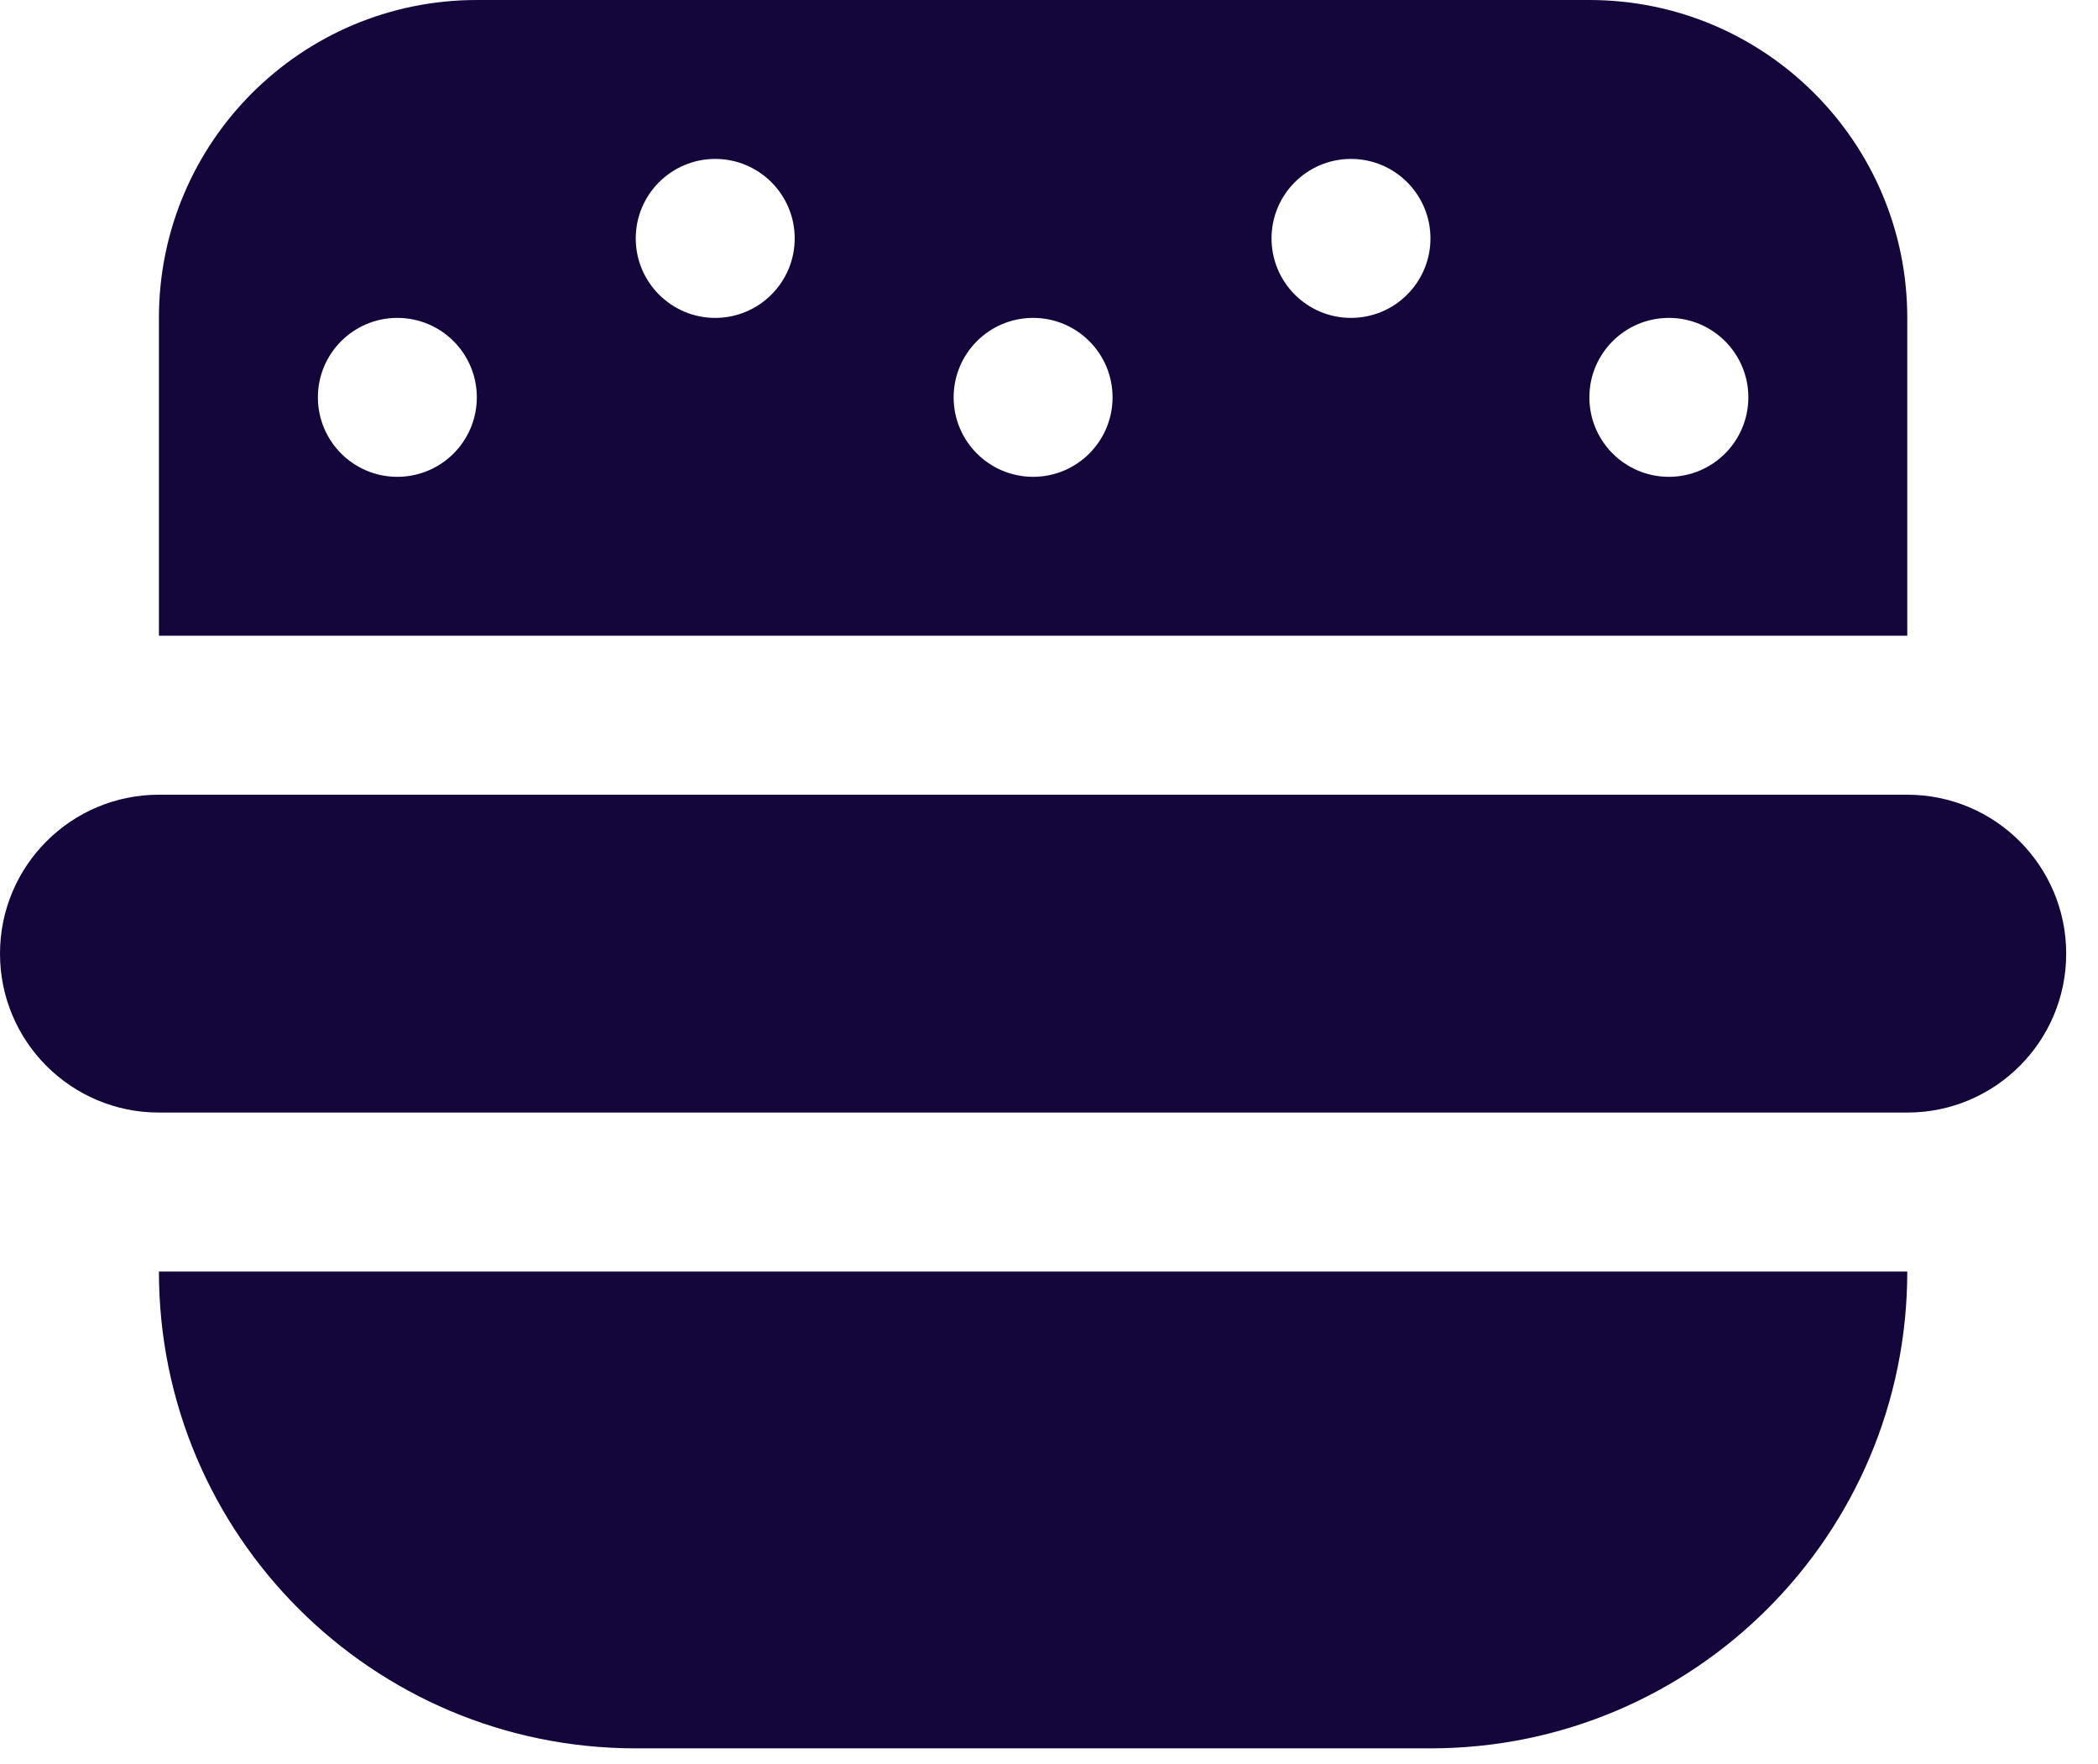 <?xml version="1.0" encoding="UTF-8"?>
<svg width="44px" height="37px" viewBox="0 0 44 37" version="1.1" xmlns="http://www.w3.org/2000/svg" xmlns:xlink="http://www.w3.org/1999/xlink">
    <g id="Page-1" stroke="none" stroke-width="1" fill="none" fill-rule="evenodd">
        <g id="Artboard-4" transform="translate(-84, -248)" fill="#14063A">
            <g id="icon-burger" transform="translate(84, 248)">
                <path d="M43.333,20 C43.333,21.841 41.841,23.333 40,23.333 L3.333,23.333 C1.492,23.333 0,21.841 0,20 C0,18.159 1.492,16.667 3.333,16.667 L40,16.667 C41.841,16.667 43.333,18.159 43.333,20 Z M8.333,26.667 L3.333,26.667 C3.333,32.19 7.81,36.667 13.333,36.667 L30,36.667 C35.523,36.667 40,32.19 40,26.667 L8.333,26.667 Z M6.667,13.333 L3.333,13.333 L3.333,6.667 C3.333,2.985 6.318,0 10,0 L33.333,0 C37.015,0 40,2.985 40,6.667 L40,13.333 L6.667,13.333 Z M33.333,8.333 C33.333,9.254 34.08,10 35,10 C35.92,10 36.667,9.254 36.667,8.333 C36.667,7.413 35.92,6.667 35,6.667 C34.08,6.667 33.333,7.413 33.333,8.333 Z M26.667,5 C26.667,5.92 27.413,6.667 28.333,6.667 C29.254,6.667 30,5.92 30,5 C30,4.08 29.254,3.333 28.333,3.333 C27.413,3.333 26.667,4.08 26.667,5 Z M20,8.333 C20,9.254 20.746,10 21.667,10 C22.587,10 23.333,9.254 23.333,8.333 C23.333,7.413 22.587,6.667 21.667,6.667 C20.746,6.667 20,7.413 20,8.333 Z M13.333,5 C13.333,5.92 14.08,6.667 15,6.667 C15.92,6.667 16.667,5.92 16.667,5 C16.667,4.08 15.92,3.333 15,3.333 C14.08,3.333 13.333,4.08 13.333,5 Z M6.667,8.333 C6.667,9.254 7.413,10 8.333,10 C9.254,10 10,9.254 10,8.333 C10,7.413 9.254,6.667 8.333,6.667 C7.413,6.667 6.667,7.413 6.667,8.333 Z" id="Page-1"></path>
            </g>
        </g>
    </g>
</svg>